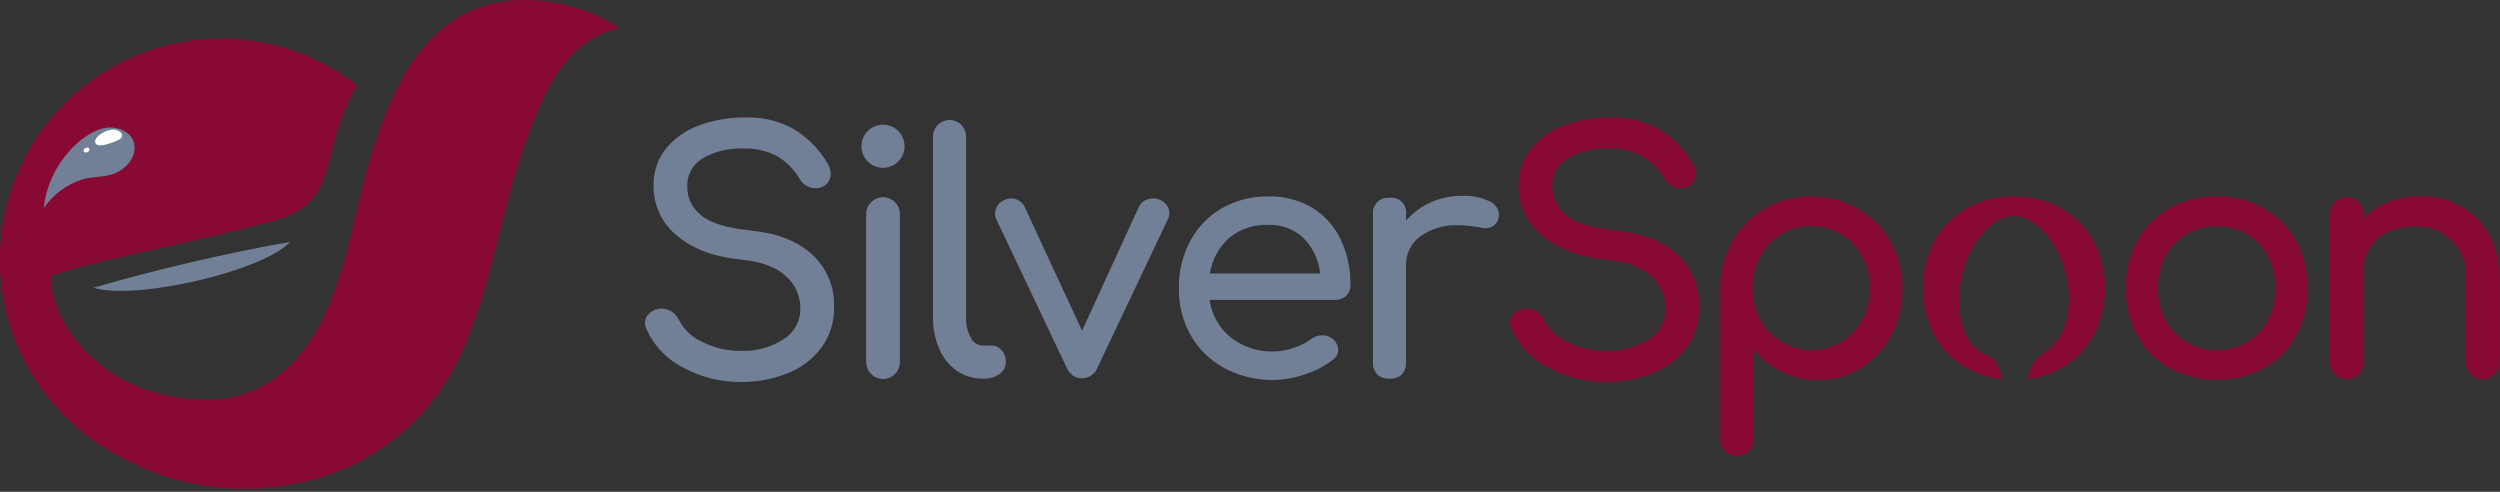 <svg width="366" height="72" viewBox="0 0 366 72" fill="none" xmlns="http://www.w3.org/2000/svg">
<rect x="0" y="0" width="366" height="72" fill="#333333" stroke="none"/>
<g clip-path="url(#clip0)">
<path d="M116.201 18.886C118.179 20.089 119.839 21.75 121.041 23.727C121.396 24.241 121.598 24.845 121.622 25.469C121.623 25.818 121.534 26.161 121.365 26.466C121.195 26.771 120.951 27.028 120.654 27.212C120.277 27.445 119.84 27.562 119.396 27.551C118.92 27.553 118.452 27.428 118.04 27.188C117.63 26.956 117.294 26.611 117.072 26.195C116.286 24.828 115.161 23.687 113.805 22.88C112.281 22.07 110.569 21.678 108.844 21.743C106.765 21.649 104.701 22.145 102.89 23.171C102.173 23.591 101.582 24.197 101.181 24.926C100.781 25.654 100.585 26.478 100.615 27.309C100.607 28.12 100.786 28.922 101.139 29.653C101.492 30.383 102.008 31.022 102.648 31.52C104.004 32.654 106.424 33.396 109.908 33.747C113.781 34.134 116.781 35.304 118.908 37.257C119.967 38.236 120.801 39.434 121.353 40.767C121.904 42.099 122.16 43.536 122.103 44.977C122.16 47.125 121.495 49.229 120.215 50.955C118.926 52.64 117.19 53.931 115.205 54.682C113.071 55.515 110.797 55.934 108.505 55.917C105.522 55.954 102.579 55.22 99.962 53.787C97.61 52.594 95.739 50.629 94.662 48.221C94.52 47.917 94.438 47.588 94.42 47.253C94.42 47.015 94.466 46.779 94.558 46.559C94.649 46.339 94.783 46.139 94.952 45.971C95.348 45.578 95.855 45.317 96.404 45.221C96.563 45.182 96.726 45.166 96.888 45.173C97.415 45.176 97.93 45.336 98.365 45.632C98.827 45.932 99.189 46.361 99.406 46.866C100.157 48.291 101.368 49.419 102.843 50.066C104.6 50.948 106.541 51.396 108.506 51.373C110.677 51.443 112.818 50.861 114.654 49.703C115.439 49.229 116.084 48.556 116.526 47.754C116.968 46.951 117.19 46.045 117.171 45.129C117.178 44.235 116.991 43.351 116.623 42.536C116.256 41.722 115.716 40.996 115.041 40.41C113.621 39.103 111.459 38.303 108.555 38.01C104.555 37.623 101.409 36.453 99.116 34.5C98.024 33.619 97.147 32.501 96.552 31.23C95.956 29.96 95.658 28.57 95.679 27.167C95.635 25.234 96.259 23.345 97.445 21.819C98.715 20.253 100.389 19.064 102.286 18.382C104.493 17.564 106.833 17.161 109.186 17.196C111.635 17.115 114.059 17.699 116.201 18.886V18.886Z" fill="#718096"/>
<path d="M131.523 19.2C132.034 19.72 132.349 20.401 132.415 21.127C132.481 21.853 132.294 22.579 131.885 23.183C131.476 23.786 130.87 24.23 130.171 24.437C129.473 24.645 128.723 24.604 128.051 24.322C127.379 24.04 126.825 23.534 126.484 22.89C126.142 22.246 126.034 21.503 126.178 20.789C126.322 20.074 126.709 19.431 127.273 18.97C127.838 18.508 128.544 18.256 129.273 18.256C129.693 18.251 130.109 18.333 130.496 18.495C130.883 18.657 131.233 18.897 131.523 19.2V19.2ZM127.506 29.632C127.851 29.271 128.297 29.023 128.786 28.922C129.275 28.82 129.783 28.87 130.243 29.064C130.702 29.259 131.092 29.589 131.36 30.01C131.627 30.431 131.761 30.924 131.741 31.423V52.963C131.752 53.288 131.697 53.611 131.581 53.914C131.464 54.218 131.288 54.495 131.063 54.729C130.717 55.085 130.272 55.329 129.785 55.429C129.299 55.529 128.794 55.481 128.335 55.291C127.876 55.1 127.485 54.777 127.212 54.362C126.939 53.947 126.797 53.46 126.804 52.963V31.423C126.79 31.092 126.845 30.762 126.966 30.453C127.087 30.145 127.271 29.865 127.506 29.632V29.632Z" fill="#718096"/>
<path d="M137.274 18.305C137.613 17.954 138.05 17.713 138.528 17.614C139.006 17.516 139.502 17.564 139.952 17.752C140.402 17.941 140.785 18.261 141.05 18.67C141.315 19.08 141.45 19.56 141.437 20.048V46.476C141.397 47.503 141.631 48.522 142.115 49.429C142.27 49.765 142.514 50.052 142.822 50.257C143.13 50.462 143.489 50.577 143.858 50.59H145.068C145.364 50.58 145.658 50.636 145.93 50.753C146.202 50.87 146.444 51.046 146.64 51.268C147.055 51.752 147.272 52.374 147.246 53.011C147.249 53.355 147.167 53.694 147.006 53.998C146.846 54.303 146.612 54.562 146.326 54.754C145.63 55.23 144.797 55.468 143.954 55.431H143.854C142.517 55.446 141.207 55.049 140.102 54.294C138.955 53.495 138.057 52.387 137.513 51.099C136.882 49.641 136.569 48.065 136.593 46.476V20.048C136.582 19.726 136.637 19.406 136.754 19.106C136.871 18.806 137.048 18.534 137.274 18.305V18.305Z" fill="#718096"/>
<path d="M170.853 30.089C171.078 30.425 171.196 30.822 171.192 31.226C171.184 31.547 171.102 31.863 170.95 32.146L160.689 53.782C160.563 54.122 160.363 54.429 160.104 54.682C159.845 54.935 159.533 55.128 159.19 55.246C158.848 55.364 158.483 55.405 158.123 55.365C157.763 55.325 157.416 55.206 157.107 55.016C156.686 54.693 156.354 54.268 156.139 53.782L145.877 32.146C145.746 31.875 145.679 31.577 145.684 31.275C145.685 30.846 145.815 30.427 146.058 30.073C146.3 29.719 146.643 29.446 147.042 29.289C147.354 29.122 147.704 29.038 148.058 29.046C148.451 29.048 148.836 29.157 149.171 29.361C149.528 29.574 149.814 29.887 149.994 30.261L158.416 48.412L166.741 30.261C166.926 29.882 167.221 29.568 167.588 29.361C167.949 29.154 168.358 29.046 168.773 29.046C169.158 29.039 169.54 29.122 169.886 29.289C170.278 29.46 170.613 29.737 170.853 30.089Z" fill="#718096"/>
<path d="M197.078 43.306C196.865 43.508 196.614 43.666 196.339 43.77C196.065 43.874 195.772 43.922 195.479 43.911H177.084C177.376 46.059 178.475 48.014 180.157 49.38C181.448 50.388 182.969 51.057 184.583 51.328C186.198 51.598 187.854 51.461 189.402 50.929C190.331 50.636 191.205 50.195 191.992 49.622C192.448 49.266 193.014 49.078 193.593 49.09C194.12 49.061 194.639 49.234 195.044 49.574C195.306 49.764 195.52 50.011 195.671 50.296C195.822 50.581 195.906 50.898 195.916 51.22C195.915 51.507 195.844 51.79 195.709 52.043C195.574 52.296 195.379 52.512 195.141 52.672C193.911 53.614 192.527 54.334 191.05 54.802C189.13 55.471 187.092 55.736 185.064 55.581C183.036 55.426 181.062 54.855 179.265 53.902C177.214 52.803 175.512 51.151 174.351 49.134C173.154 47.027 172.543 44.636 172.584 42.212C172.545 39.793 173.12 37.403 174.255 35.266C175.322 33.264 176.932 31.603 178.901 30.474C180.958 29.31 183.289 28.717 185.652 28.756C187.909 28.697 190.139 29.266 192.09 30.401C193.896 31.497 195.342 33.096 196.253 35.001C197.254 37.118 197.75 39.437 197.704 41.778C197.713 42.062 197.662 42.346 197.554 42.609C197.446 42.872 197.284 43.11 197.078 43.306ZM179.919 34.859C178.418 36.21 177.435 38.041 177.136 40.038H193.26C193.068 38.086 192.214 36.258 190.839 34.859C190.15 34.206 189.336 33.699 188.446 33.366C187.557 33.034 186.609 32.883 185.661 32.923C183.572 32.829 181.524 33.519 179.919 34.858V34.859Z" fill="#718096"/>
<path d="M217.991 29.437C218.393 29.588 218.743 29.851 219 30.194C219.258 30.537 219.412 30.946 219.444 31.374C219.452 31.537 219.435 31.7 219.396 31.858C219.317 32.308 219.077 32.714 218.721 32.999C218.364 33.284 217.916 33.429 217.459 33.407C217.215 33.396 216.972 33.363 216.733 33.307C215.696 33.107 214.644 32.994 213.587 32.968C211.591 32.872 209.618 33.434 207.972 34.568C207.291 35.056 206.74 35.705 206.369 36.456C205.997 37.207 205.817 38.038 205.842 38.876V53.01C205.886 53.663 205.671 54.307 205.242 54.802C204.999 55.026 204.713 55.197 204.4 55.305C204.088 55.413 203.757 55.456 203.428 55.431C202.774 55.476 202.13 55.26 201.636 54.831C201.412 54.588 201.24 54.301 201.132 53.989C201.024 53.677 200.981 53.346 201.006 53.016V31.38C200.97 31.053 201.008 30.723 201.117 30.413C201.226 30.103 201.403 29.821 201.635 29.589C201.868 29.356 202.149 29.179 202.459 29.07C202.769 28.962 203.1 28.924 203.427 28.96C203.755 28.913 204.09 28.943 204.405 29.048C204.72 29.153 205.007 29.33 205.241 29.565C205.476 29.8 205.653 30.086 205.758 30.401C205.863 30.716 205.893 31.051 205.846 31.38V32.299C206.83 31.159 208.053 30.25 209.428 29.637C210.858 28.99 212.41 28.66 213.979 28.669C215.358 28.601 216.734 28.864 217.991 29.437V29.437Z" fill="#718096"/>
<path d="M242.837 18.886C244.814 20.089 246.474 21.75 247.677 23.727C248.033 24.241 248.234 24.845 248.259 25.469C248.259 25.818 248.17 26.161 248.001 26.466C247.831 26.771 247.587 27.028 247.291 27.212C246.913 27.445 246.476 27.562 246.032 27.551C245.556 27.554 245.089 27.428 244.677 27.188C244.267 26.956 243.931 26.611 243.708 26.195C242.922 24.828 241.797 23.687 240.442 22.88C238.917 22.07 237.205 21.678 235.479 21.743C233.4 21.65 231.337 22.145 229.526 23.171C228.809 23.591 228.218 24.197 227.818 24.926C227.417 25.655 227.221 26.478 227.251 27.309C227.243 28.12 227.422 28.922 227.775 29.653C228.128 30.383 228.644 31.022 229.285 31.52C230.64 32.654 233.06 33.396 236.545 33.747C240.417 34.135 243.417 35.304 245.545 37.257C246.605 38.236 247.439 39.433 247.992 40.766C248.544 42.099 248.801 43.536 248.745 44.977C248.801 47.125 248.136 49.229 246.857 50.955C245.567 52.64 243.831 53.931 241.847 54.682C239.712 55.515 237.438 55.934 235.146 55.917C232.163 55.954 229.22 55.221 226.604 53.787C224.251 52.594 222.38 50.629 221.303 48.221C221.162 47.917 221.079 47.589 221.062 47.253C221.061 47.015 221.108 46.779 221.199 46.559C221.291 46.339 221.425 46.139 221.594 45.971C221.99 45.578 222.497 45.317 223.047 45.221C223.205 45.182 223.368 45.166 223.531 45.173C224.057 45.176 224.571 45.336 225.006 45.632C225.467 45.932 225.829 46.361 226.047 46.866C226.797 48.291 228.009 49.419 229.484 50.066C231.24 50.948 233.182 51.396 235.146 51.373C237.316 51.443 239.457 50.861 241.293 49.703C242.078 49.229 242.723 48.557 243.165 47.754C243.607 46.951 243.83 46.046 243.811 45.129C243.817 44.236 243.63 43.351 243.263 42.536C242.895 41.722 242.356 40.997 241.682 40.41C240.261 39.104 238.099 38.304 235.196 38.01C231.196 37.623 228.049 36.453 225.756 34.5C224.664 33.619 223.787 32.501 223.191 31.231C222.596 29.96 222.298 28.57 222.319 27.167C222.275 25.235 222.899 23.346 224.085 21.819C225.354 20.253 227.028 19.064 228.926 18.382C231.132 17.564 233.472 17.162 235.826 17.196C238.272 17.116 240.695 17.7 242.837 18.886V18.886Z" fill="#880933"/>
<path d="M271.942 30.527C273.958 31.672 275.623 33.346 276.758 35.367C277.931 37.457 278.532 39.82 278.501 42.216C278.534 44.598 277.977 46.951 276.879 49.065C275.862 51.046 274.322 52.712 272.426 53.882C269.936 55.407 266.977 55.978 264.098 55.488C261.218 54.999 258.614 53.483 256.767 51.22V64.289C256.758 64.775 256.608 65.249 256.336 65.652C256.063 66.055 255.679 66.37 255.231 66.559C254.783 66.749 254.29 66.804 253.811 66.719C253.332 66.634 252.888 66.412 252.532 66.08C252.297 65.847 252.113 65.567 251.993 65.259C251.872 64.95 251.818 64.62 251.832 64.289V42.217C251.802 39.818 252.411 37.454 253.598 35.368C254.754 33.334 256.435 31.647 258.466 30.484C260.497 29.322 262.803 28.727 265.142 28.761C267.526 28.735 269.873 29.345 271.942 30.527V30.527ZM269.521 50.082C270.825 49.297 271.895 48.177 272.621 46.839C273.391 45.421 273.782 43.829 273.758 42.216C273.78 40.596 273.389 38.996 272.621 37.569C271.9 36.222 270.829 35.093 269.521 34.302C268.539 33.705 267.444 33.314 266.305 33.155C265.166 32.996 264.007 33.072 262.898 33.379C261.79 33.684 260.756 34.214 259.86 34.935C258.963 35.656 258.224 36.552 257.687 37.569C256.935 39.001 256.552 40.599 256.574 42.216C256.55 43.826 256.933 45.417 257.687 46.839C258.239 47.842 258.986 48.724 259.885 49.432C260.783 50.141 261.815 50.662 262.918 50.964C264.022 51.267 265.175 51.344 266.309 51.193C267.444 51.041 268.536 50.664 269.521 50.082V50.082Z" fill="#880933"/>
<path d="M331.387 30.479C333.378 31.599 335.02 33.249 336.13 35.246C337.255 37.388 337.845 39.77 337.849 42.189C337.853 44.608 337.272 46.992 336.154 49.138C335.058 51.137 333.423 52.789 331.435 53.906C329.307 55.034 326.935 55.624 324.526 55.624C322.117 55.624 319.745 55.034 317.616 53.906C315.617 52.795 313.973 51.142 312.872 49.138C311.759 46.992 311.178 44.61 311.178 42.192C311.178 39.774 311.759 37.392 312.872 35.246C313.973 33.242 315.618 31.59 317.616 30.479C319.734 29.312 322.121 28.72 324.538 28.761C326.933 28.722 329.295 29.314 331.387 30.479ZM320.109 34.279C318.803 35.053 317.739 36.176 317.036 37.522C316.278 38.971 315.895 40.587 315.922 42.222C315.894 43.848 316.277 45.455 317.036 46.893C317.744 48.229 318.808 49.343 320.109 50.112C321.461 50.874 322.987 51.274 324.538 51.274C326.09 51.274 327.615 50.874 328.967 50.112C330.266 49.346 331.323 48.231 332.017 46.893C332.761 45.45 333.135 43.845 333.106 42.222C333.133 40.59 332.76 38.976 332.017 37.522C331.328 36.174 330.27 35.05 328.967 34.279C327.615 33.517 326.09 33.117 324.538 33.117C322.987 33.117 321.461 33.517 320.109 34.279V34.279Z" fill="#880933"/>
<path d="M360.251 30.164C362.027 31.133 363.476 32.607 364.414 34.399C365.464 36.473 365.98 38.776 365.914 41.099V53.006C365.921 53.334 365.862 53.661 365.741 53.966C365.62 54.271 365.439 54.549 365.209 54.784C364.979 55.019 364.705 55.205 364.402 55.332C364.099 55.459 363.774 55.525 363.446 55.525C363.117 55.525 362.792 55.459 362.49 55.332C362.187 55.205 361.912 55.019 361.683 54.784C361.453 54.549 361.272 54.271 361.151 53.966C361.03 53.661 360.971 53.334 360.977 53.006V41.103C361.099 40.052 360.985 38.987 360.644 37.985C360.304 36.983 359.745 36.069 359.008 35.31C358.271 34.55 357.375 33.964 356.384 33.593C355.393 33.222 354.332 33.076 353.277 33.165C351.997 33.149 350.73 33.431 349.577 33.988C348.524 34.485 347.622 35.254 346.963 36.214C346.336 37.143 346.007 38.24 346.019 39.361V53.01C346.03 53.335 345.975 53.658 345.859 53.962C345.742 54.265 345.566 54.542 345.341 54.777C344.995 55.133 344.55 55.377 344.063 55.477C343.577 55.577 343.071 55.529 342.612 55.339C342.153 55.148 341.762 54.825 341.49 54.409C341.217 53.994 341.075 53.507 341.082 53.01V31.423C341.068 31.092 341.122 30.762 341.243 30.453C341.363 30.145 341.547 29.865 341.782 29.632C342.127 29.271 342.573 29.023 343.062 28.922C343.551 28.82 344.059 28.87 344.519 29.064C344.978 29.259 345.368 29.589 345.636 30.01C345.903 30.431 346.037 30.924 346.017 31.423V31.955C347.066 30.911 348.318 30.094 349.696 29.555C351.145 28.985 352.69 28.698 354.246 28.708C356.339 28.676 358.406 29.177 360.251 30.164V30.164Z" fill="#880933"/>
<path d="M306.457 35.244C305.346 33.249 303.704 31.6 301.713 30.48C299.621 29.315 297.257 28.721 294.862 28.76C292.444 28.72 290.058 29.313 287.939 30.48C285.943 31.592 284.299 33.243 283.196 35.244C282.083 37.39 281.501 39.773 281.501 42.191C281.501 44.608 282.083 46.991 283.196 49.137C284.297 51.141 285.941 52.794 287.939 53.906C289.528 54.791 291.28 55.341 293.088 55.524C292.957 54.414 292.493 53.37 291.756 52.529C291.581 52.353 291.369 52.217 291.136 52.129C288.536 51.109 287.308 48.878 286.921 45.945C286.826 45.163 286.778 44.375 286.78 43.586C286.85 40.377 287.912 37.267 289.821 34.686C291.209 32.863 292.963 31.633 294.837 31.633C296.681 31.633 298.409 32.826 299.793 34.601C301.74 37.2 302.824 40.343 302.893 43.589C302.898 44.466 302.82 45.342 302.659 46.204C302.51 47.252 302.151 48.259 301.602 49.164C301.053 50.069 300.327 50.854 299.466 51.47C298.433 52.357 297.439 52.67 296.871 55.495C298.589 55.293 300.249 54.754 301.756 53.907C303.745 52.792 305.38 51.139 306.474 49.138C307.591 46.992 308.172 44.608 308.169 42.189C308.165 39.77 307.577 37.388 306.453 35.245L306.457 35.244Z" fill="#880933"/>
<path d="M90.639 4.086C82.318 6.11 79.354 14.191 76.918 20.953C73.863 29.436 72.459 38.399 69.47 46.9C68.846 48.695 68.127 50.456 67.318 52.176C65.206 56.715 62.093 60.716 58.214 63.88C54.334 67.045 49.789 69.289 44.918 70.446C41.924 71.189 38.849 71.563 35.764 71.561C29.233 71.585 22.81 69.884 17.146 66.631C13.184 64.522 9.704 61.612 6.926 58.087C4.148 54.561 2.133 50.496 1.008 46.151C-0.116 41.805 -0.324 37.274 0.395 32.843C1.115 28.413 2.748 24.18 5.19 20.414C7.633 16.648 10.831 13.431 14.582 10.966C18.334 8.502 22.556 6.844 26.983 6.097C31.409 5.351 35.941 5.533 40.294 6.631C44.646 7.729 48.722 9.72 52.264 12.477C46.785 21.856 49.709 29.277 41.164 31.977C32.619 34.677 10.576 38.724 7.427 40.524C7.427 47.272 15.074 58.517 30.368 58.517C38.519 58.517 44.168 53.234 47.493 46.195C51.44 37.844 52.166 28.558 55.228 19.935C57.671 13.056 60.546 6.784 66.803 2.735C74.354 -2.15 85.016 0.262 90.639 4.086Z" fill="#880933"/>
<path d="M13.669 42.124C23.142 39.389 32.751 37.147 42.457 35.409C38.748 39.593 20.014 44.048 13.669 42.124Z" fill="#718096"/>
<path d="M6.412 30.458C7.105 23.526 12.997 18.327 16.463 18.674C19.929 19.021 20.622 22.14 18.543 24.22C16.464 26.3 14.037 25.606 11.958 26.3C9.702 27.038 7.753 28.499 6.412 30.458V30.458Z" fill="#718096"/>
<path d="M15.382 19.257C16.363 18.767 17.462 18.91 17.809 19.604C18.156 20.298 17.063 20.662 16.076 20.991C15.036 21.337 14.216 21.429 13.996 20.991C13.649 20.297 14.689 19.603 15.382 19.257Z" fill="white"/>
<path d="M12.521 21.667C12.747 21.558 12.992 21.607 13.072 21.772C13.152 21.938 13.037 22.161 12.811 22.27C12.585 22.379 12.341 22.33 12.261 22.163C12.181 21.996 12.296 21.775 12.521 21.667Z" fill="white"/>
</g>
<defs>
<clipPath id="clip0">
<rect width="365.913" height="71.559" fill="white"/>
</clipPath>
</defs>
</svg>
